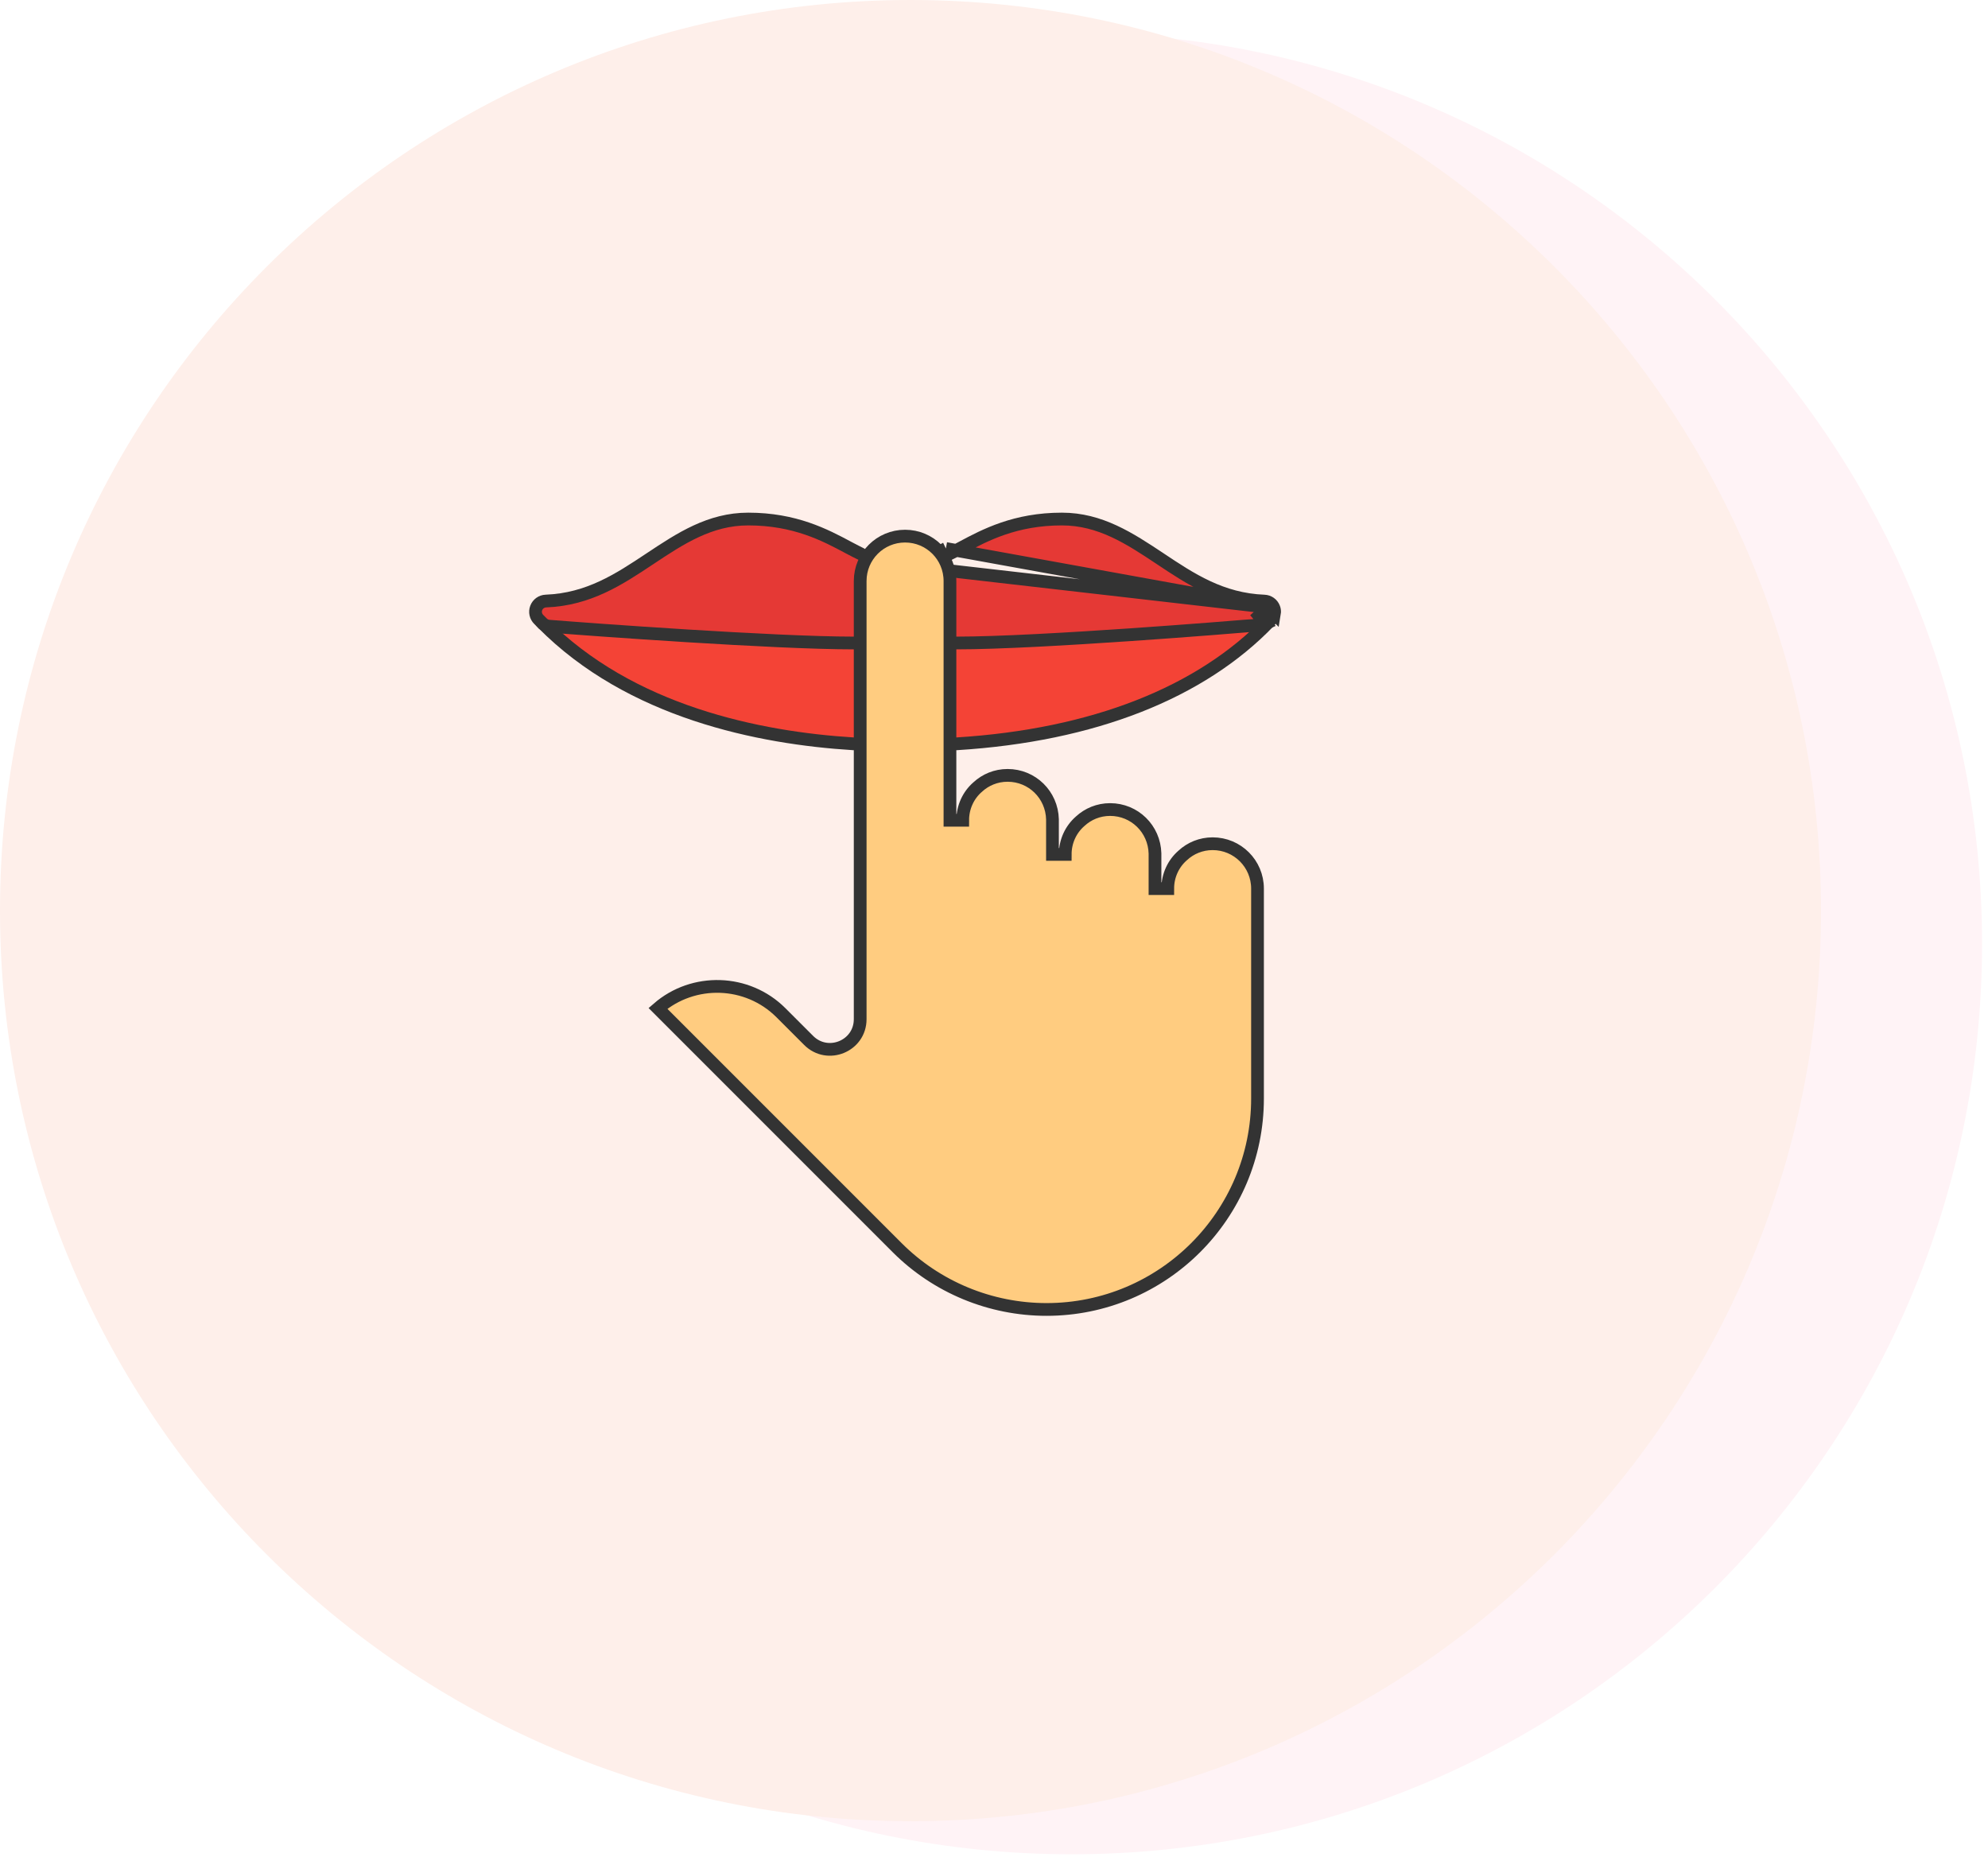 <svg width="156" height="146" viewBox="0 0 156 146" fill="none" xmlns="http://www.w3.org/2000/svg">
<path d="M84.087 2.595C44.627 2.595 12.638 34.581 12.638 74.044C12.638 113.501 44.627 145.489 84.087 145.489C123.545 145.489 155.534 113.501 155.534 74.044C155.534 34.58 123.545 2.595 84.087 2.595Z" fill="#FFF3F6"/>
<path d="M71.449 -0C31.989 -0 0 31.985 0 71.449C0 110.906 31.989 142.894 71.449 142.894C110.908 142.894 142.896 110.906 142.896 71.449C142.896 31.985 110.908 -0 71.449 -0Z" fill="#FEEFEA"/>
<g clip-path="url(#clip0)">
<path d="M99.752 47.829L99.753 47.832C99.9 48.145 99.839 48.518 99.598 48.769C94.242 54.349 85.791 57.691 75.096 58.359L75.096 58.359L75.083 58.36C75.083 58.36 75.08 58.36 75.075 58.36C75.067 58.36 75.058 58.36 75.044 58.36C74.829 58.36 74.623 58.279 74.472 58.135L74.472 58.135L74.468 58.13C74.299 57.973 74.203 57.752 74.203 57.52V49.609C74.203 49.145 74.58 48.768 75.044 48.768C81.603 48.768 97.425 47.46 97.764 47.431L98.932 47.348L98.941 47.348L98.95 47.347C99.266 47.313 99.601 47.503 99.752 47.829Z" fill="#F44336" stroke="#333333"/>
<path d="M43.223 47.458L43.228 47.459C46.44 47.715 60.794 48.769 66.999 48.769C67.464 48.769 67.84 49.145 67.84 49.61V57.52C67.84 57.752 67.744 57.974 67.576 58.131L67.576 58.131L67.571 58.135C67.42 58.279 67.215 58.361 66.999 58.361C66.985 58.361 66.977 58.361 66.969 58.361C66.963 58.361 66.961 58.36 66.961 58.36L66.954 58.36L66.947 58.359C59.592 57.903 49.46 55.874 42.561 48.886C42.313 48.634 42.249 48.258 42.398 47.943L42.398 47.943L42.399 47.939C42.549 47.615 42.869 47.426 43.223 47.458Z" fill="#F44336" stroke="#333333"/>
<path d="M67.603 43.487L67.604 43.487C67.986 43.671 68.172 44.108 68.038 44.508L68.037 44.511C67.911 44.895 67.84 45.25 67.84 45.587V49.609C67.84 50.073 67.464 50.45 66.999 50.45C60.754 50.45 46.334 49.393 43.093 49.132L43.09 49.132C42.894 49.117 42.706 49.031 42.563 48.89C42.563 48.889 42.562 48.889 42.562 48.889L42.285 48.612L42.285 48.612L42.28 48.607C42.037 48.37 41.958 48.016 42.08 47.699L42.08 47.699C42.199 47.386 42.495 47.173 42.831 47.159C46.198 47.03 48.586 45.444 50.982 43.852L51.026 43.823L51.026 43.823C53.395 42.248 55.708 40.724 58.713 40.724C62.378 40.724 64.753 41.986 66.541 42.941L66.544 42.943C66.583 42.963 66.622 42.984 66.66 43.004C66.983 43.174 67.297 43.339 67.603 43.487Z" fill="#E53935" stroke="#333333"/>
<path d="M99.965 47.7L99.965 47.7C99.844 47.386 99.548 47.175 99.213 47.162C95.838 47.032 93.447 45.44 91.047 43.841L91.021 43.823C88.649 42.248 86.335 40.724 83.331 40.724C79.666 40.724 77.291 41.986 75.503 42.941L75.501 42.943L75.501 42.943C75.467 42.961 75.433 42.978 75.399 42.997C75.073 43.169 74.751 43.34 74.439 43.488M99.965 47.7L74.224 43.037M99.965 47.7C100.019 47.841 100.033 47.992 100.009 48.135L99.536 47.651L98.795 48.321L99.313 48.941C99.199 48.997 99.106 49.023 99.049 49.027C99.048 49.027 99.048 49.027 99.048 49.027L97.897 49.108L97.897 49.108L97.89 49.108C97.24 49.163 81.701 50.45 75.044 50.45C74.58 50.45 74.204 50.073 74.204 49.609V45.587C74.204 45.249 74.133 44.894 74.004 44.509M99.965 47.7L73.529 44.667M74.439 43.488C74.439 43.488 74.439 43.488 74.438 43.488L74.224 43.037M74.439 43.488C74.439 43.488 74.44 43.488 74.44 43.487L74.224 43.037M74.439 43.488C74.057 43.672 73.871 44.108 74.004 44.509M74.224 43.037C73.615 43.329 73.317 44.026 73.529 44.667M74.004 44.509C74.004 44.509 74.004 44.508 74.003 44.508L73.529 44.667M74.004 44.509C74.004 44.509 74.004 44.51 74.004 44.51L73.529 44.667" fill="#E53935" stroke="#333333"/>
<path d="M74.544 45.587V64.358H75.044H75.544C75.544 63.324 75.99 62.388 76.713 61.758L76.719 61.754L76.724 61.749C77.333 61.187 78.151 60.836 79.066 60.836C80.989 60.836 82.538 62.356 82.588 64.284V67.039H83.088H83.588C83.588 66.005 84.035 65.07 84.758 64.44L84.763 64.435L84.769 64.43C85.378 63.868 86.196 63.517 87.111 63.517C89.034 63.517 90.583 65.038 90.633 66.965V69.721H91.133H91.633C91.633 68.687 92.08 67.751 92.803 67.122L92.808 67.117L92.814 67.112C93.422 66.55 94.241 66.199 95.156 66.199C97.105 66.199 98.678 67.772 98.678 69.721V86.186C98.678 95.323 91.26 102.741 82.123 102.741C77.724 102.741 73.507 100.997 70.409 97.9L51.629 79.119C54.403 76.711 58.647 76.825 61.282 79.46L63.454 81.632L63.454 81.632C64.947 83.126 67.499 82.076 67.499 79.965V45.587C67.499 43.637 69.072 42.065 71.021 42.065C72.971 42.065 74.544 43.637 74.544 45.587Z" fill="#FFCC80" stroke="#333333"/>
</g>
<defs>
<clipPath id="clip0">
<rect width="64.359" height="64.359" fill="white" transform="translate(38.883 40.224)"/>
</clipPath>
</defs>
</svg>
